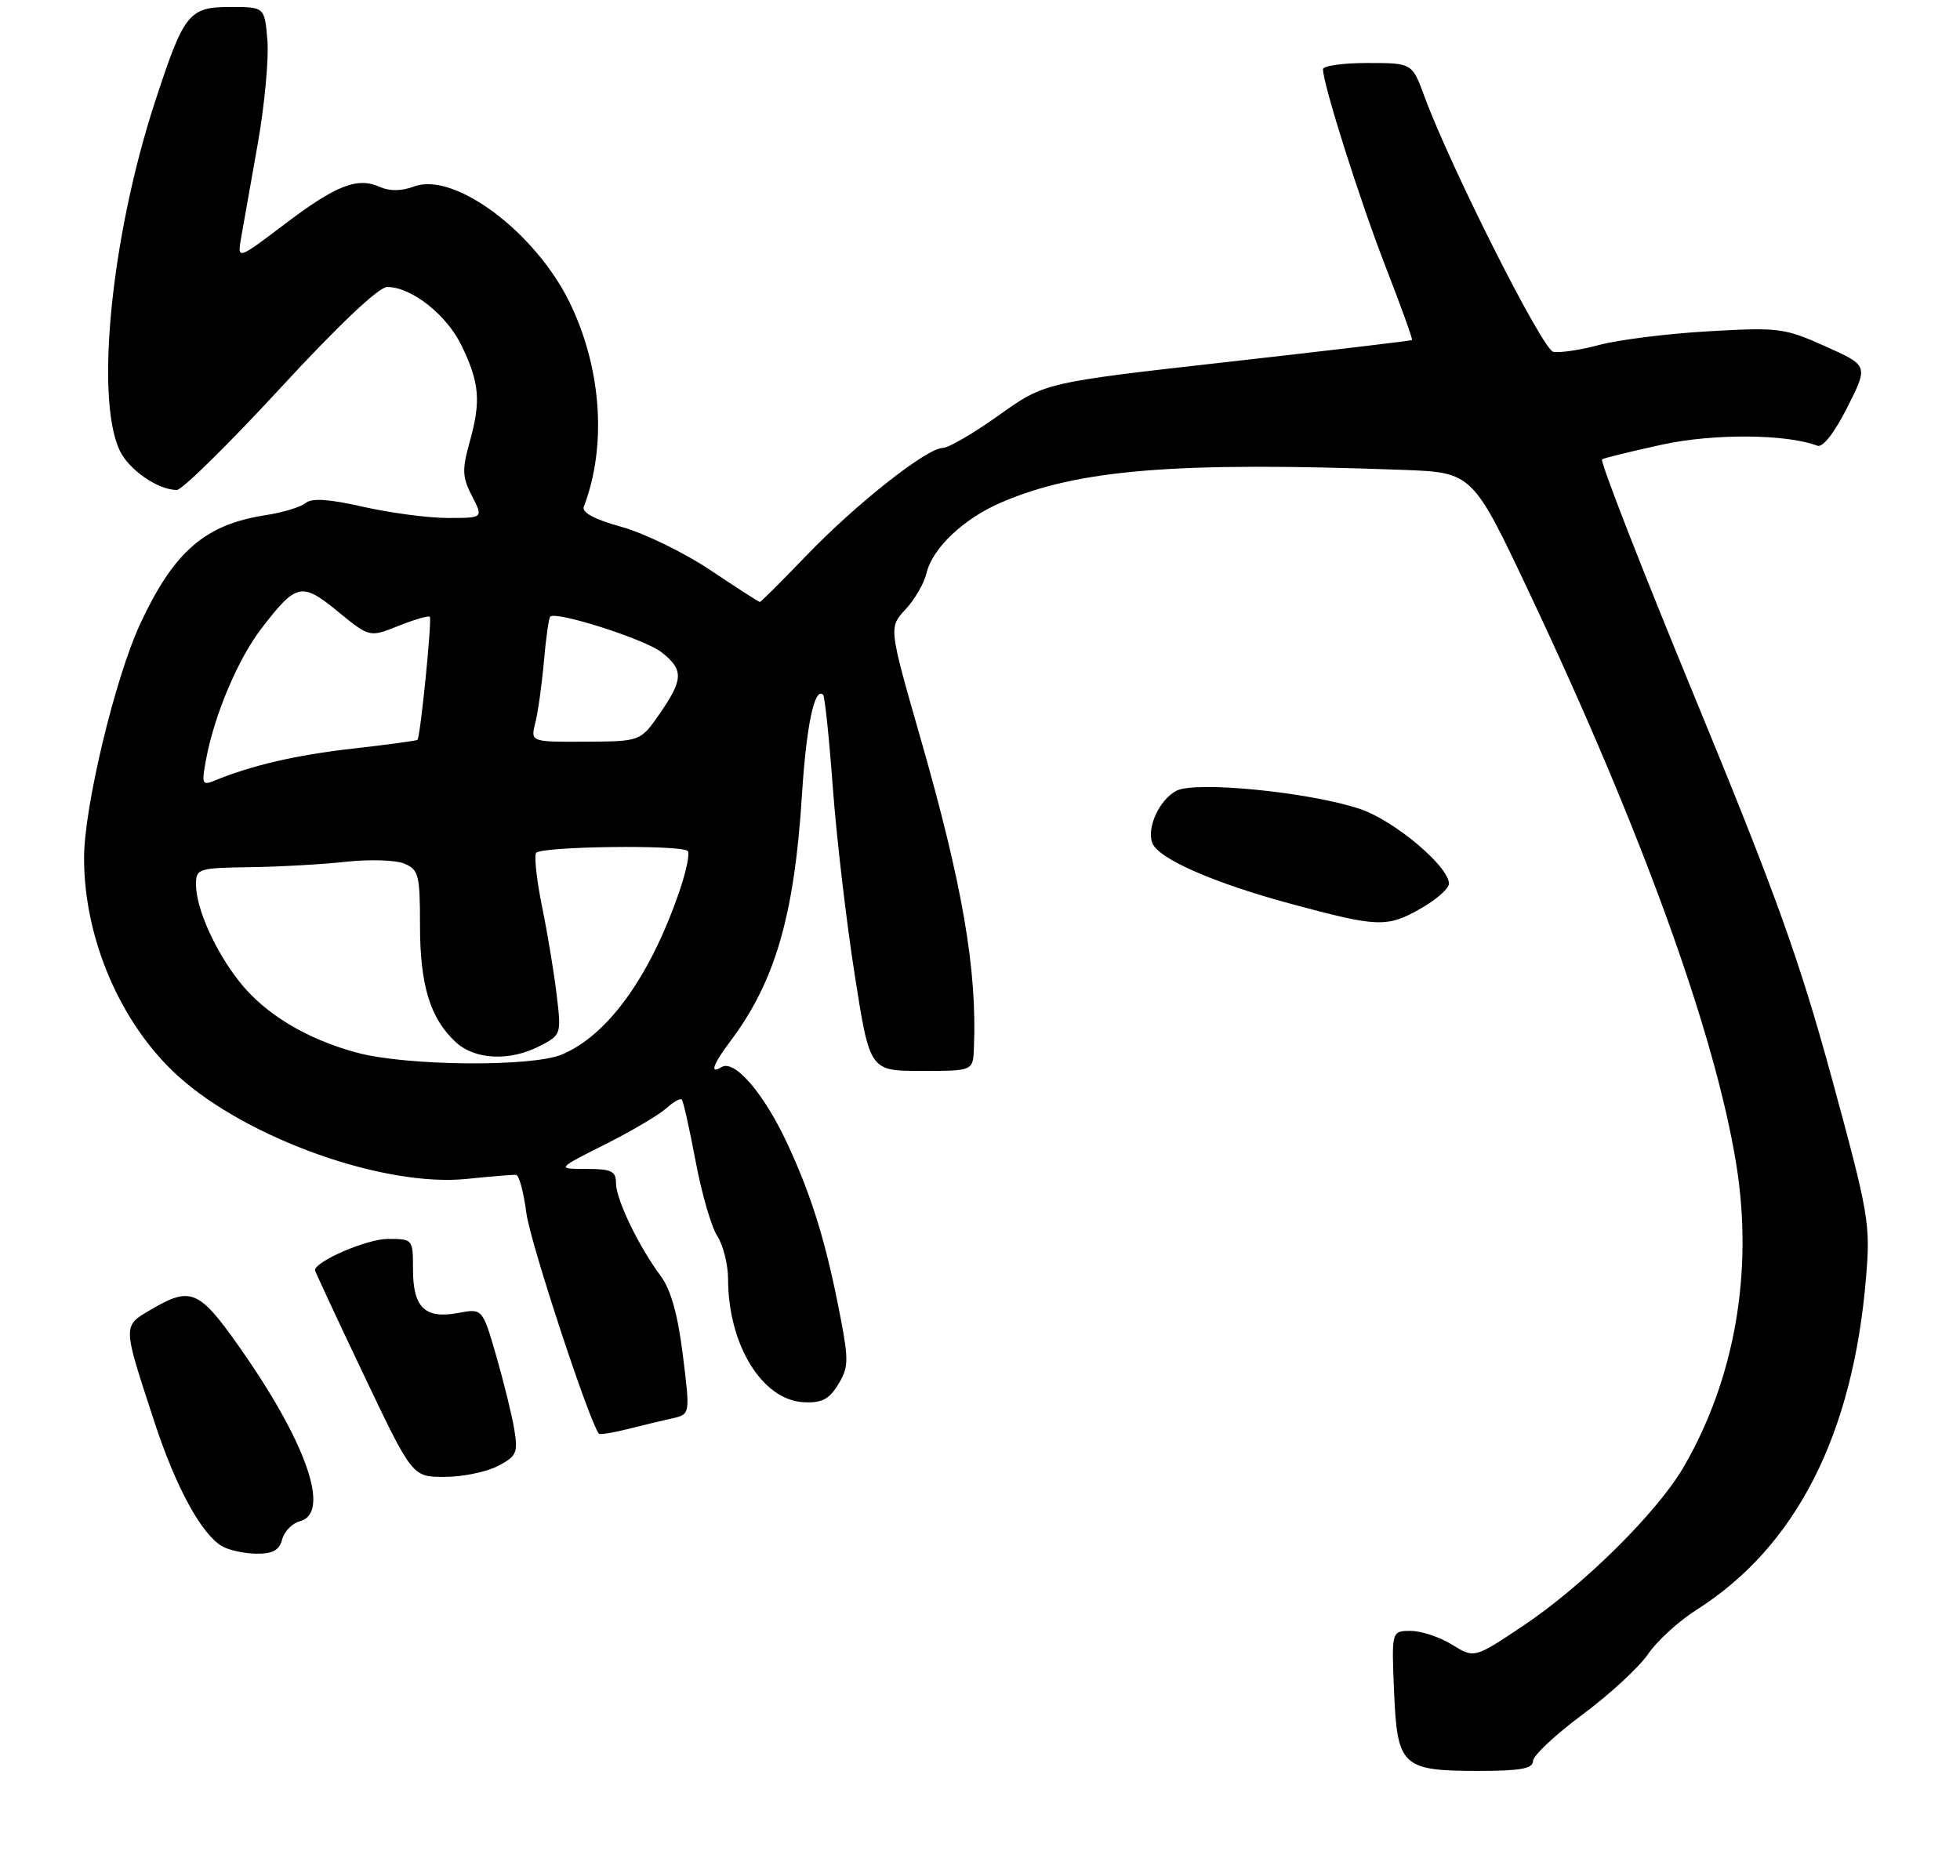 <?xml version="1.0" encoding="UTF-8" standalone="no"?>
<!DOCTYPE svg PUBLIC "-//W3C//DTD SVG 1.1//EN" "http://www.w3.org/Graphics/SVG/1.1/DTD/svg11.dtd" >
<svg xmlns="http://www.w3.org/2000/svg" xmlns:xlink="http://www.w3.org/1999/xlink" version="1.1" viewBox="0 0 280 268">
 <g >
 <path fill="currentColor"
d=" M 219.00 251.59 C 219.00 250.82 222.18 247.84 226.06 244.96 C 229.94 242.08 234.16 238.19 235.43 236.32 C 236.70 234.45 239.82 231.60 242.36 229.99 C 256.57 220.97 264.72 205.00 266.58 182.48 C 267.22 174.84 266.98 173.47 261.67 153.98 C 257.06 137.10 253.63 127.56 242.16 99.74 C 234.50 81.17 228.52 65.81 228.87 65.62 C 229.22 65.42 233.05 64.48 237.40 63.53 C 244.73 61.92 255.22 61.99 259.62 63.68 C 260.39 63.98 262.05 61.86 263.90 58.20 C 266.91 52.23 266.91 52.23 260.77 49.48 C 254.93 46.86 254.11 46.75 244.06 47.33 C 238.25 47.66 231.25 48.54 228.50 49.27 C 225.75 50.01 222.78 50.45 221.89 50.26 C 220.34 49.92 207.25 23.97 203.48 13.75 C 201.73 9.00 201.73 9.00 195.36 9.00 C 191.86 9.00 189.00 9.40 189.00 9.89 C 189.00 12.02 194.22 28.51 197.91 38.02 C 200.13 43.73 201.84 48.48 201.72 48.58 C 201.60 48.69 189.74 50.09 175.37 51.71 C 149.24 54.65 149.24 54.65 142.69 59.33 C 139.09 61.90 135.48 64.00 134.67 64.00 C 132.41 64.00 122.22 72.05 115.17 79.40 C 111.68 83.03 108.71 86.00 108.55 86.00 C 108.39 86.00 105.22 83.96 101.51 81.47 C 97.79 78.98 92.09 76.20 88.84 75.29 C 84.93 74.21 83.08 73.22 83.40 72.39 C 86.71 63.77 85.95 52.65 81.42 43.30 C 76.51 33.16 64.88 24.47 59.13 26.65 C 57.37 27.31 55.67 27.33 54.27 26.71 C 51.04 25.26 48.04 26.44 40.63 32.05 C 33.88 37.16 33.88 37.16 34.47 33.83 C 34.79 32.00 35.85 26.00 36.83 20.50 C 37.80 15.00 38.42 8.36 38.20 5.75 C 37.80 1.00 37.80 1.00 32.92 1.00 C 26.97 1.00 26.29 1.85 22.13 14.59 C 15.93 33.57 13.57 56.77 17.08 64.32 C 18.36 67.09 22.56 70.00 25.26 70.00 C 26.01 70.00 32.64 63.48 40.00 55.50 C 48.40 46.40 54.10 41.00 55.32 41.00 C 58.77 41.00 63.80 44.96 65.92 49.34 C 68.51 54.68 68.73 57.31 67.10 63.13 C 65.99 67.12 66.03 68.16 67.43 70.87 C 69.05 74.00 69.05 74.00 63.97 74.00 C 61.18 74.00 55.75 73.28 51.91 72.41 C 46.99 71.29 44.55 71.13 43.66 71.87 C 42.97 72.44 40.40 73.22 37.95 73.60 C 29.31 74.92 24.87 78.76 20.05 89.08 C 16.47 96.73 12.02 115.25 12.01 122.54 C 11.99 134.12 17.25 146.33 25.46 153.75 C 35.35 162.69 54.95 169.66 66.74 168.42 C 70.17 168.06 73.32 167.81 73.74 167.85 C 74.16 167.90 74.81 170.36 75.20 173.33 C 75.73 177.43 84.13 203.00 85.55 204.82 C 85.69 204.99 87.53 204.70 89.65 204.17 C 91.77 203.64 94.65 202.94 96.05 202.63 C 98.60 202.06 98.60 202.06 97.55 193.60 C 96.83 187.79 95.84 184.25 94.38 182.29 C 91.22 178.03 88.00 171.35 88.00 169.04 C 88.00 167.31 87.36 167.00 83.75 167.00 C 79.50 166.99 79.50 166.99 86.39 163.52 C 90.19 161.61 94.13 159.29 95.15 158.36 C 96.17 157.44 97.19 156.86 97.40 157.09 C 97.62 157.32 98.50 161.27 99.37 165.88 C 100.23 170.49 101.63 175.31 102.47 176.59 C 103.31 177.88 104.00 180.63 104.01 182.71 C 104.02 192.11 108.86 200.01 114.80 200.33 C 117.38 200.46 118.43 199.93 119.73 197.81 C 121.21 195.42 121.25 194.36 120.09 188.31 C 118.08 177.78 116.06 171.12 112.53 163.50 C 109.17 156.25 104.94 151.30 103.07 152.45 C 101.33 153.53 101.83 152.09 104.39 148.68 C 110.75 140.19 113.49 130.74 114.57 113.50 C 115.19 103.66 116.38 98.04 117.59 99.26 C 117.83 99.50 118.46 105.50 118.98 112.59 C 119.51 119.69 120.91 131.69 122.10 139.25 C 124.25 153.00 124.25 153.00 131.62 153.00 C 139.00 153.00 139.00 153.00 139.13 149.75 C 139.60 138.49 137.50 126.35 131.42 105.18 C 126.97 89.65 126.97 89.65 129.35 87.07 C 130.67 85.66 132.02 83.33 132.35 81.91 C 133.19 78.33 137.63 74.11 143.00 71.80 C 153.98 67.06 167.89 65.93 200.43 67.13 C 210.37 67.50 210.37 67.50 218.62 85.00 C 234.59 118.83 245.03 147.70 248.04 166.35 C 250.51 181.66 247.83 197.03 240.50 209.62 C 236.72 216.10 226.15 226.56 217.56 232.29 C 210.62 236.93 210.62 236.93 207.44 234.97 C 205.70 233.88 203.03 233.00 201.53 233.00 C 198.79 233.00 198.79 233.00 199.15 241.58 C 199.59 252.35 200.28 253.00 211.19 253.00 C 217.23 253.00 219.00 252.68 219.00 251.59 Z  M 40.31 219.93 C 40.61 218.78 41.75 217.62 42.85 217.33 C 47.32 216.16 43.76 205.99 34.06 192.25 C 28.43 184.27 27.21 183.77 21.56 187.10 C 17.48 189.50 17.47 189.16 22.09 203.23 C 25.12 212.47 28.78 219.19 31.72 220.90 C 32.70 221.47 34.91 221.95 36.63 221.97 C 38.98 221.99 39.90 221.48 40.31 219.93 Z  M 71.09 209.46 C 73.80 208.05 74.02 207.58 73.47 204.21 C 73.13 202.17 71.97 197.45 70.89 193.71 C 68.92 186.92 68.92 186.92 65.45 187.58 C 60.72 188.46 59.00 186.81 59.00 181.38 C 59.00 177.01 58.99 177.00 55.37 177.00 C 52.44 177.00 45.00 180.21 45.00 181.47 C 45.00 181.64 48.13 188.36 51.95 196.39 C 58.90 211.00 58.90 211.00 63.50 211.00 C 66.03 211.00 69.44 210.30 71.09 209.46 Z  M 203.04 129.75 C 205.21 128.51 206.99 126.94 206.99 126.25 C 207.01 123.82 199.26 117.28 194.39 115.61 C 187.27 113.18 170.75 111.53 168.04 112.98 C 165.61 114.28 163.78 118.27 164.62 120.45 C 165.48 122.68 173.43 126.17 184.50 129.15 C 196.91 132.50 198.16 132.54 203.04 129.75 Z  M 51.02 150.40 C 43.79 148.45 37.87 144.88 34.21 140.26 C 30.73 135.87 28.00 129.76 28.00 126.38 C 28.00 124.09 28.29 124.00 35.75 123.89 C 40.01 123.83 46.20 123.48 49.50 123.11 C 52.80 122.75 56.51 122.87 57.75 123.38 C 59.81 124.24 60.00 124.97 60.00 132.19 C 60.00 140.74 61.44 145.47 65.08 148.86 C 67.84 151.43 72.82 151.66 77.15 149.42 C 80.16 147.86 80.20 147.75 79.53 142.17 C 79.16 139.05 78.23 133.40 77.45 129.61 C 76.68 125.83 76.29 122.34 76.58 121.86 C 77.17 120.91 97.32 120.65 98.25 121.58 C 98.57 121.91 98.03 124.50 97.05 127.36 C 92.87 139.52 86.84 147.89 80.28 150.65 C 75.98 152.46 58.12 152.30 51.02 150.40 Z  M 29.44 108.49 C 30.63 102.11 33.99 94.17 37.33 89.81 C 42.34 83.29 43.09 83.12 48.27 87.37 C 52.79 91.07 52.79 91.07 56.94 89.41 C 59.22 88.50 61.23 87.92 61.40 88.12 C 61.74 88.52 60.05 105.28 59.64 105.70 C 59.51 105.83 55.35 106.39 50.40 106.95 C 42.28 107.87 35.91 109.35 30.61 111.54 C 28.88 112.25 28.78 111.99 29.44 108.49 Z  M 76.48 103.25 C 76.86 101.74 77.41 97.80 77.70 94.50 C 77.99 91.20 78.39 88.32 78.60 88.10 C 79.39 87.25 92.14 91.32 94.51 93.19 C 97.68 95.68 97.64 97.05 94.25 101.95 C 91.50 105.92 91.50 105.92 83.64 105.96 C 75.78 106.00 75.78 106.00 76.48 103.25 Z "/>
</g>
</svg>